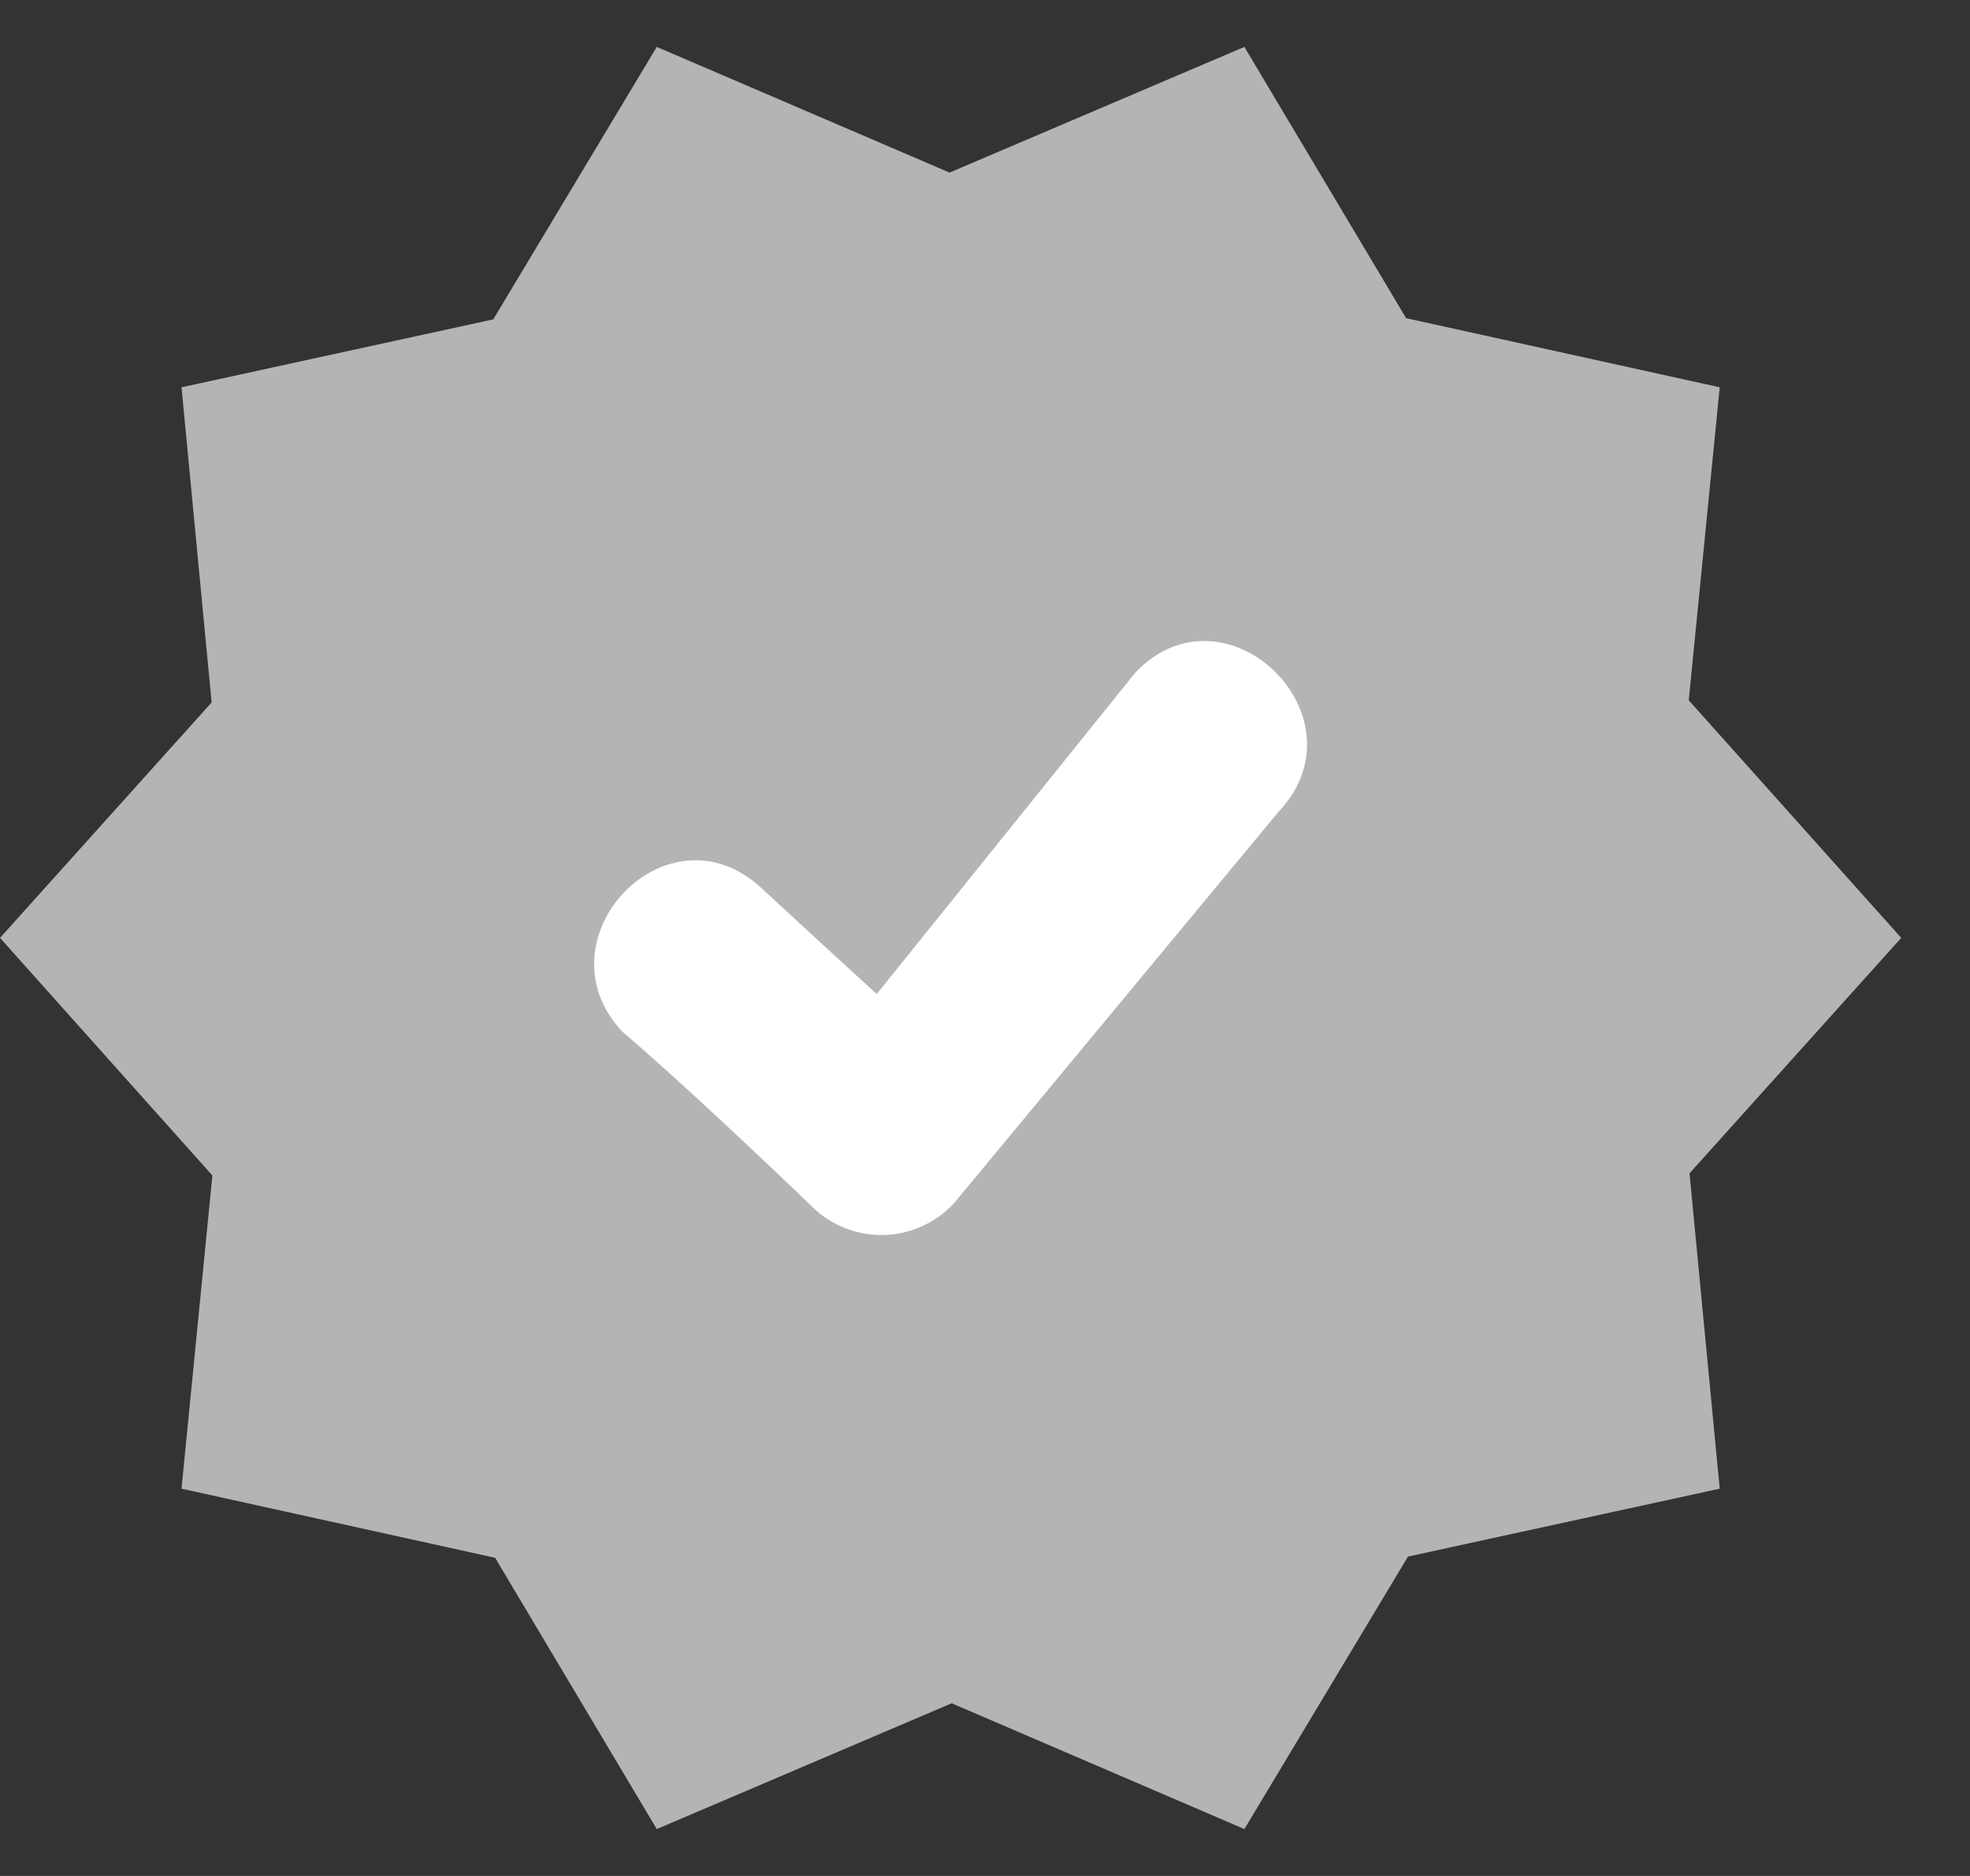 <svg width="21" height="20" viewBox="0 0 21 20" fill="none" xmlns="http://www.w3.org/2000/svg">
<rect x="0" y="0" width="21" height="20" fill="#333333" stroke="none"/>
<path fill-rule="evenodd" clip-rule="evenodd" d="M10.122 1.84L13.265 0.5L14.989 3.392L18.332 4.129L18.002 7.466L20.267 9.999L18.01 12.509L18.332 15.871L15.009 16.595L13.265 19.5L10.145 18.159L7.001 19.5L5.278 16.608L1.935 15.871L2.264 12.532L0 9.999L2.256 7.489L1.935 4.129L5.258 3.405L7.001 0.5L10.122 1.84Z" fill="#B4B4B4"/>
<path d="M6.626 10.991C5.721 10.006 7.111 8.538 8.117 9.468C8.472 9.795 8.988 10.273 9.346 10.597L12.104 7.169C13.065 6.165 14.581 7.64 13.633 8.65L10.167 12.831C9.978 13.033 9.718 13.153 9.443 13.166C9.167 13.178 8.898 13.082 8.691 12.897C8.104 12.332 7.242 11.519 6.626 10.991Z" fill="white"/>
</svg>
